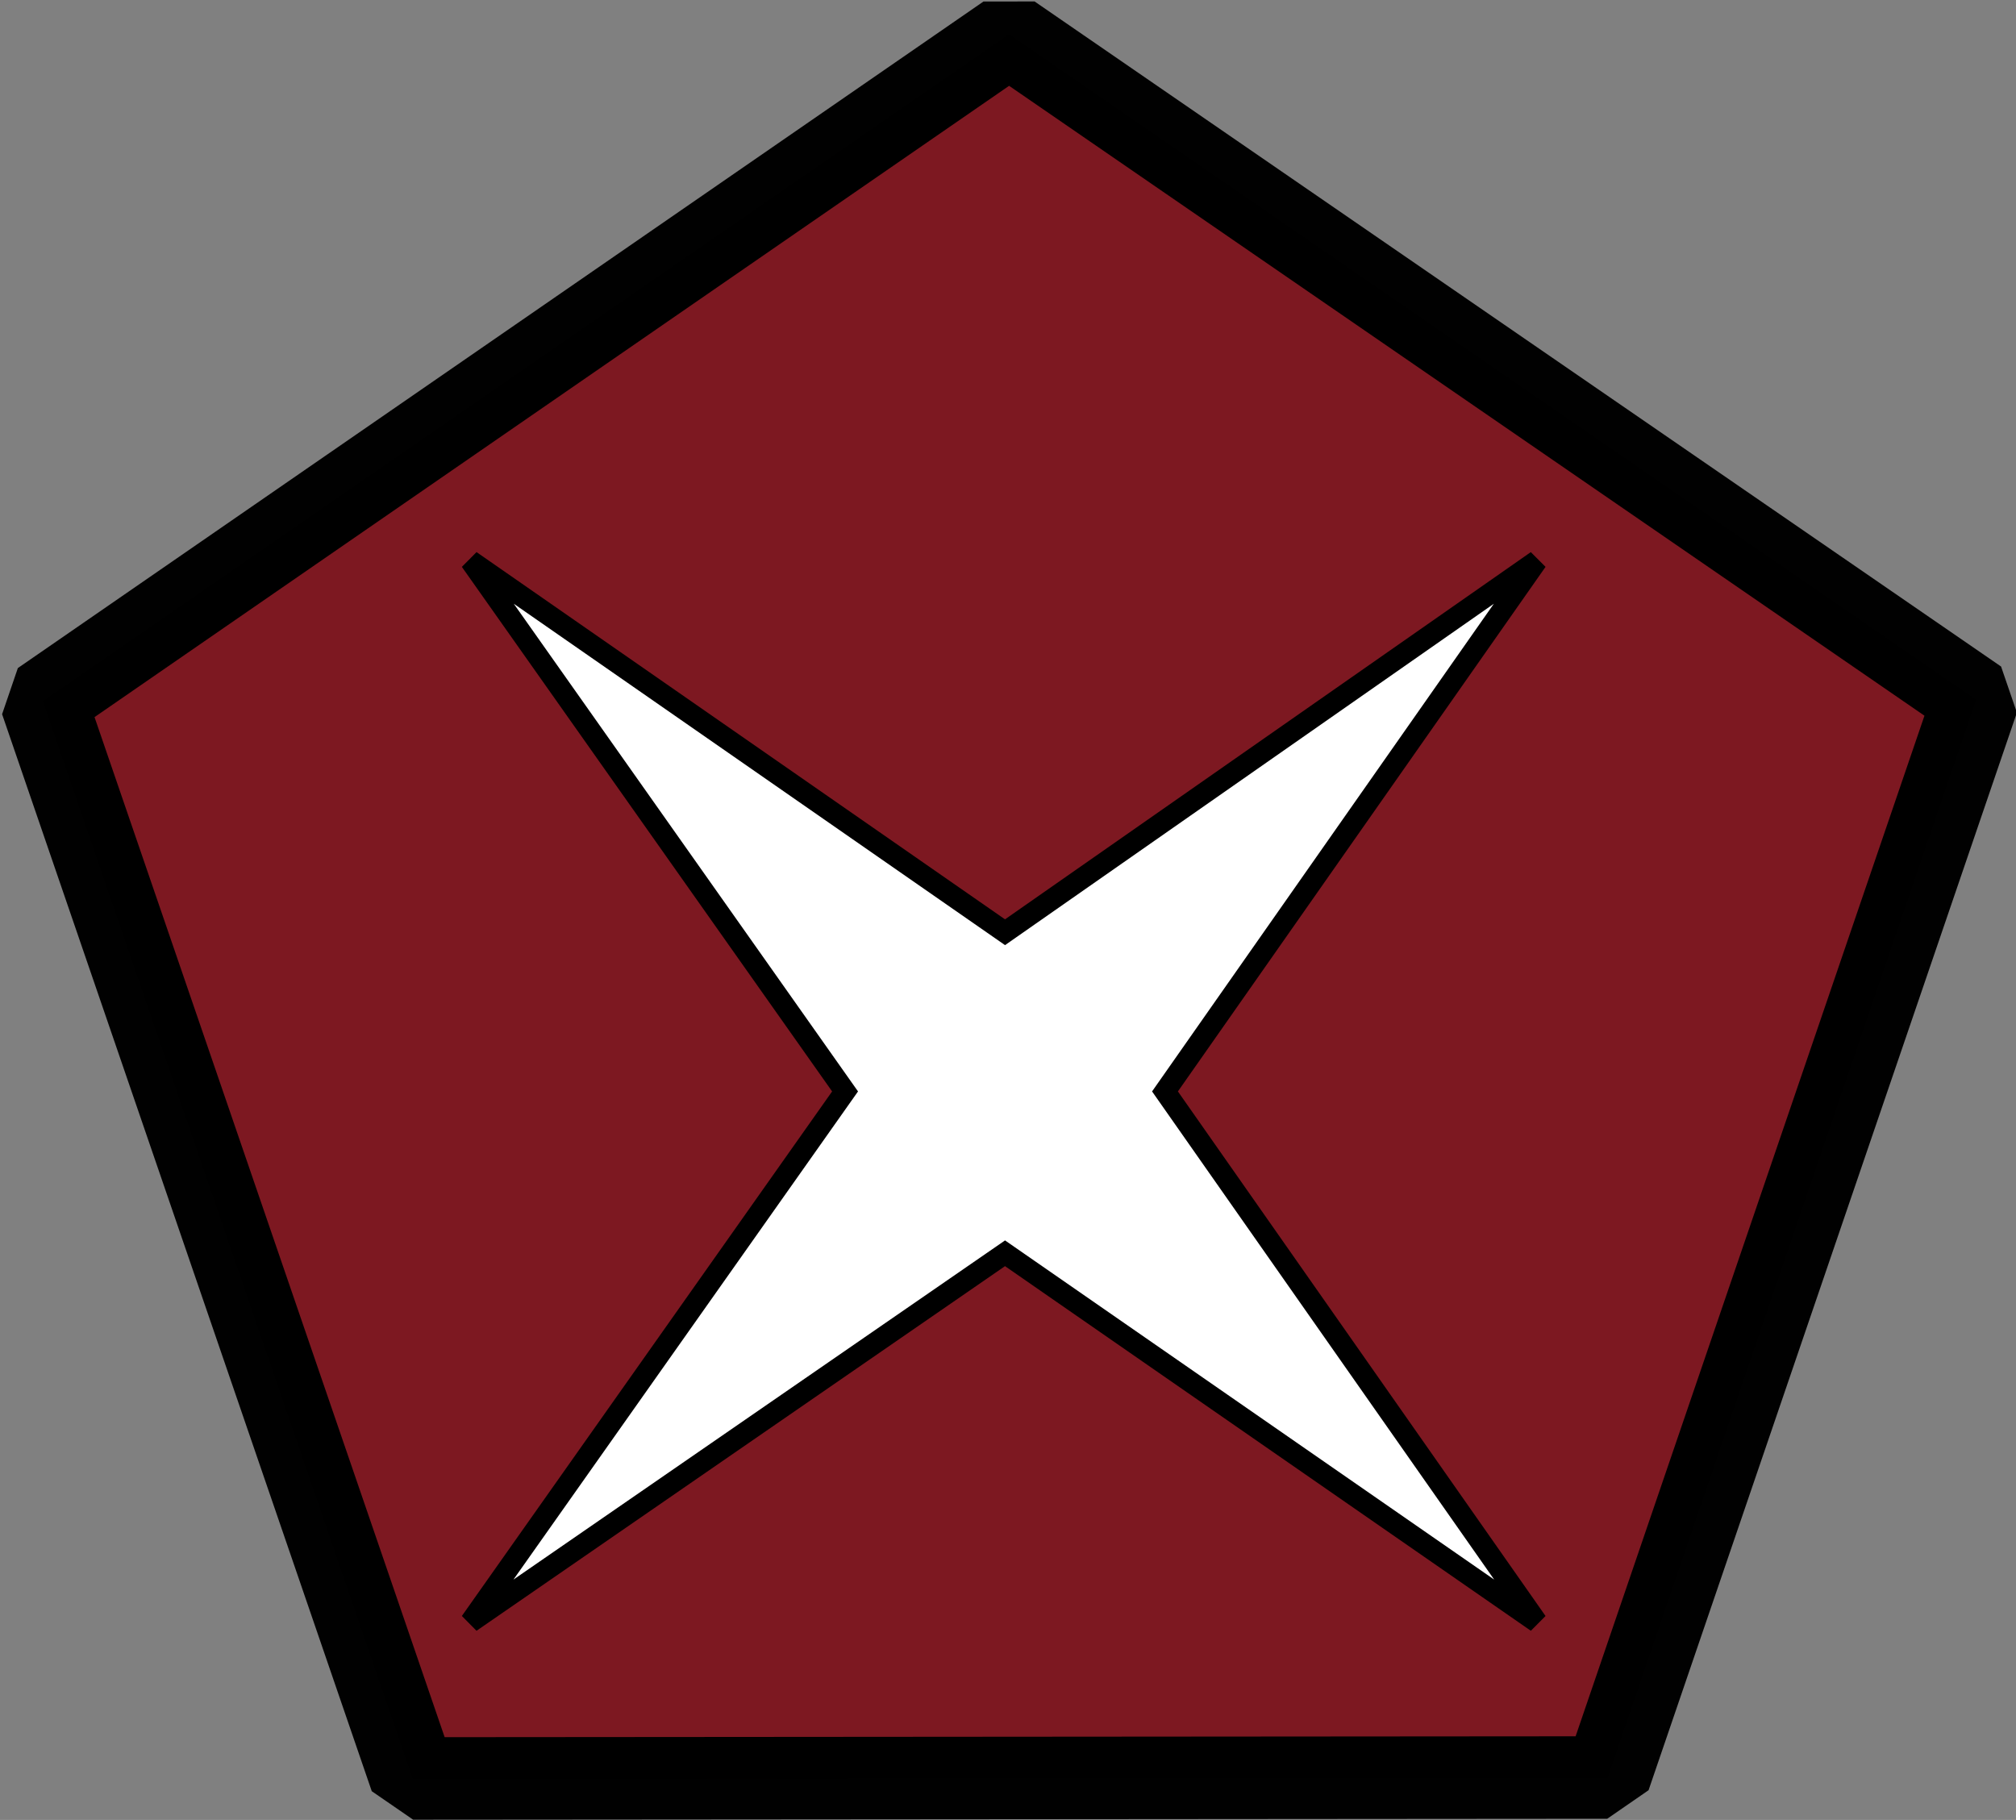<?xml version="1.0" encoding="UTF-8" standalone="no"?>
<svg
   xmlns:dc="http://purl.org/dc/elements/1.1/"
   xmlns:cc="http://creativecommons.org/ns#"
   xmlns:rdf="http://www.w3.org/1999/02/22-rdf-syntax-ns#"
   xmlns:svg="http://www.w3.org/2000/svg"
   xmlns="http://www.w3.org/2000/svg"
   xmlns:sodipodi="http://sodipodi.sourceforge.net/DTD/sodipodi-0.dtd"
   xmlns:inkscape="http://www.inkscape.org/namespaces/inkscape"
   sodipodi:docname="challenge-failure.svg"
   inkscape:version="1.0beta2 (2b71d25, 2019-12-03)"
   id="svg951"
   version="1.1"
   viewBox="0 0 190.5 171.979"
   height="171.979mm"
   width="190.5mm">
  <rect x="0" y="0" width="190.5" height="171.979" fill="#808080" stroke="none"/>
  <defs
     id="defs945" />
  <sodipodi:namedview
     inkscape:snap-to-guides="false"
     inkscape:window-maximized="0"
     inkscape:window-y="23"
     inkscape:window-x="0"
     inkscape:window-height="1155"
     inkscape:window-width="1920"
     inkscape:guide-bbox="true"
     showguides="true"
     showgrid="false"
     inkscape:document-rotation="0"
     inkscape:current-layer="g927"
     inkscape:document-units="mm"
     inkscape:cy="396.86535"
     inkscape:cx="145.56175"
     inkscape:zoom="1.0294055"
     inkscape:pageshadow="2"
     inkscape:pageopacity="0.0"
     borderopacity="1.0"
     bordercolor="#666666"
     pagecolor="#ffffff"
     id="base">
    <sodipodi:guide
       id="guide1535"
       orientation="0,-1"
       position="204.95,85.857" />
    <sodipodi:guide
       id="guide1537"
       orientation="1,0"
       position="95.342,178.154" />
    <sodipodi:guide
       id="guide921"
       orientation="0,-1"
       position="198.227,0.279" />
    <sodipodi:guide
       id="guide1239"
       orientation="0,-1"
       position="163.982,63.771" />
  </sodipodi:namedview>
  <g
     sodipodi:insensitive="true"
     inkscape:groupmode="layer"
     id="g927"
     inkscape:label="Hexagon red"
     style="display:inline">
    <path
       sodipodi:type="star"
       style="fill:#7d1821;fill-opacity:1;stroke:#000000;stroke-width:6.806;stroke-linejoin:bevel;stroke-miterlimit:4;stroke-dasharray:none;stroke-opacity:0.996;paint-order:normal"
       id="path925"
       sodipodi:sides="5"
       sodipodi:cx="99.204468"
       sodipodi:cy="107.15122"
       sodipodi:r1="79.522881"
       sodipodi:r2="64.335365"
       sodipodi:arg1="0.9460316"
       sodipodi:arg2="1.5743501"
       inkscape:flatsided="true"
       inkscape:rounded="0"
       inkscape:randomized="0"
       d="M 145.718,171.652 52.234,171.32 23.662,82.309 99.487,27.629 174.922,82.846 Z"
       inkscape:transform-center-x="0.016326977"
       inkscape:transform-center-y="-8.6800621"
       transform="matrix(1.207,-0.005,0.005,1.145,-24.868,-27.845)" />
  </g>
  <g
     sodipodi:insensitive="true"
     inkscape:groupmode="layer"
     id="layer8"
     inkscape:label="icons">
    <path
       style="display:inline;fill:#ffffff;fill-opacity:1;stroke:#000000;stroke-width:2;stroke-linecap:butt;stroke-linejoin:miter;stroke-miterlimit:4;stroke-dasharray:none;stroke-opacity:1"
       d="m 44.46,52.992 35.394,50.144 -35.394,50.144 50.509,-34.85 50.257,34.85 -35.142,-50.144 35.142,-50.144 -50.257,35.101 z"
       id="path2047-7"
       inkscape:connector-curvature="0" />
  </g>
  <inkscape:templateinfo>
    <inkscape:name>Genesys Dice</inkscape:name>
    <inkscape:author>Christian Nikolajsen</inkscape:author>
    <inkscape:date>2019-12-20</inkscape:date>
  </inkscape:templateinfo>
  <inkscape:templateinfo>
    <inkscape:name>Genesys dice</inkscape:name>
    <inkscape:date>2019-12-21</inkscape:date>
  </inkscape:templateinfo>
</svg>
